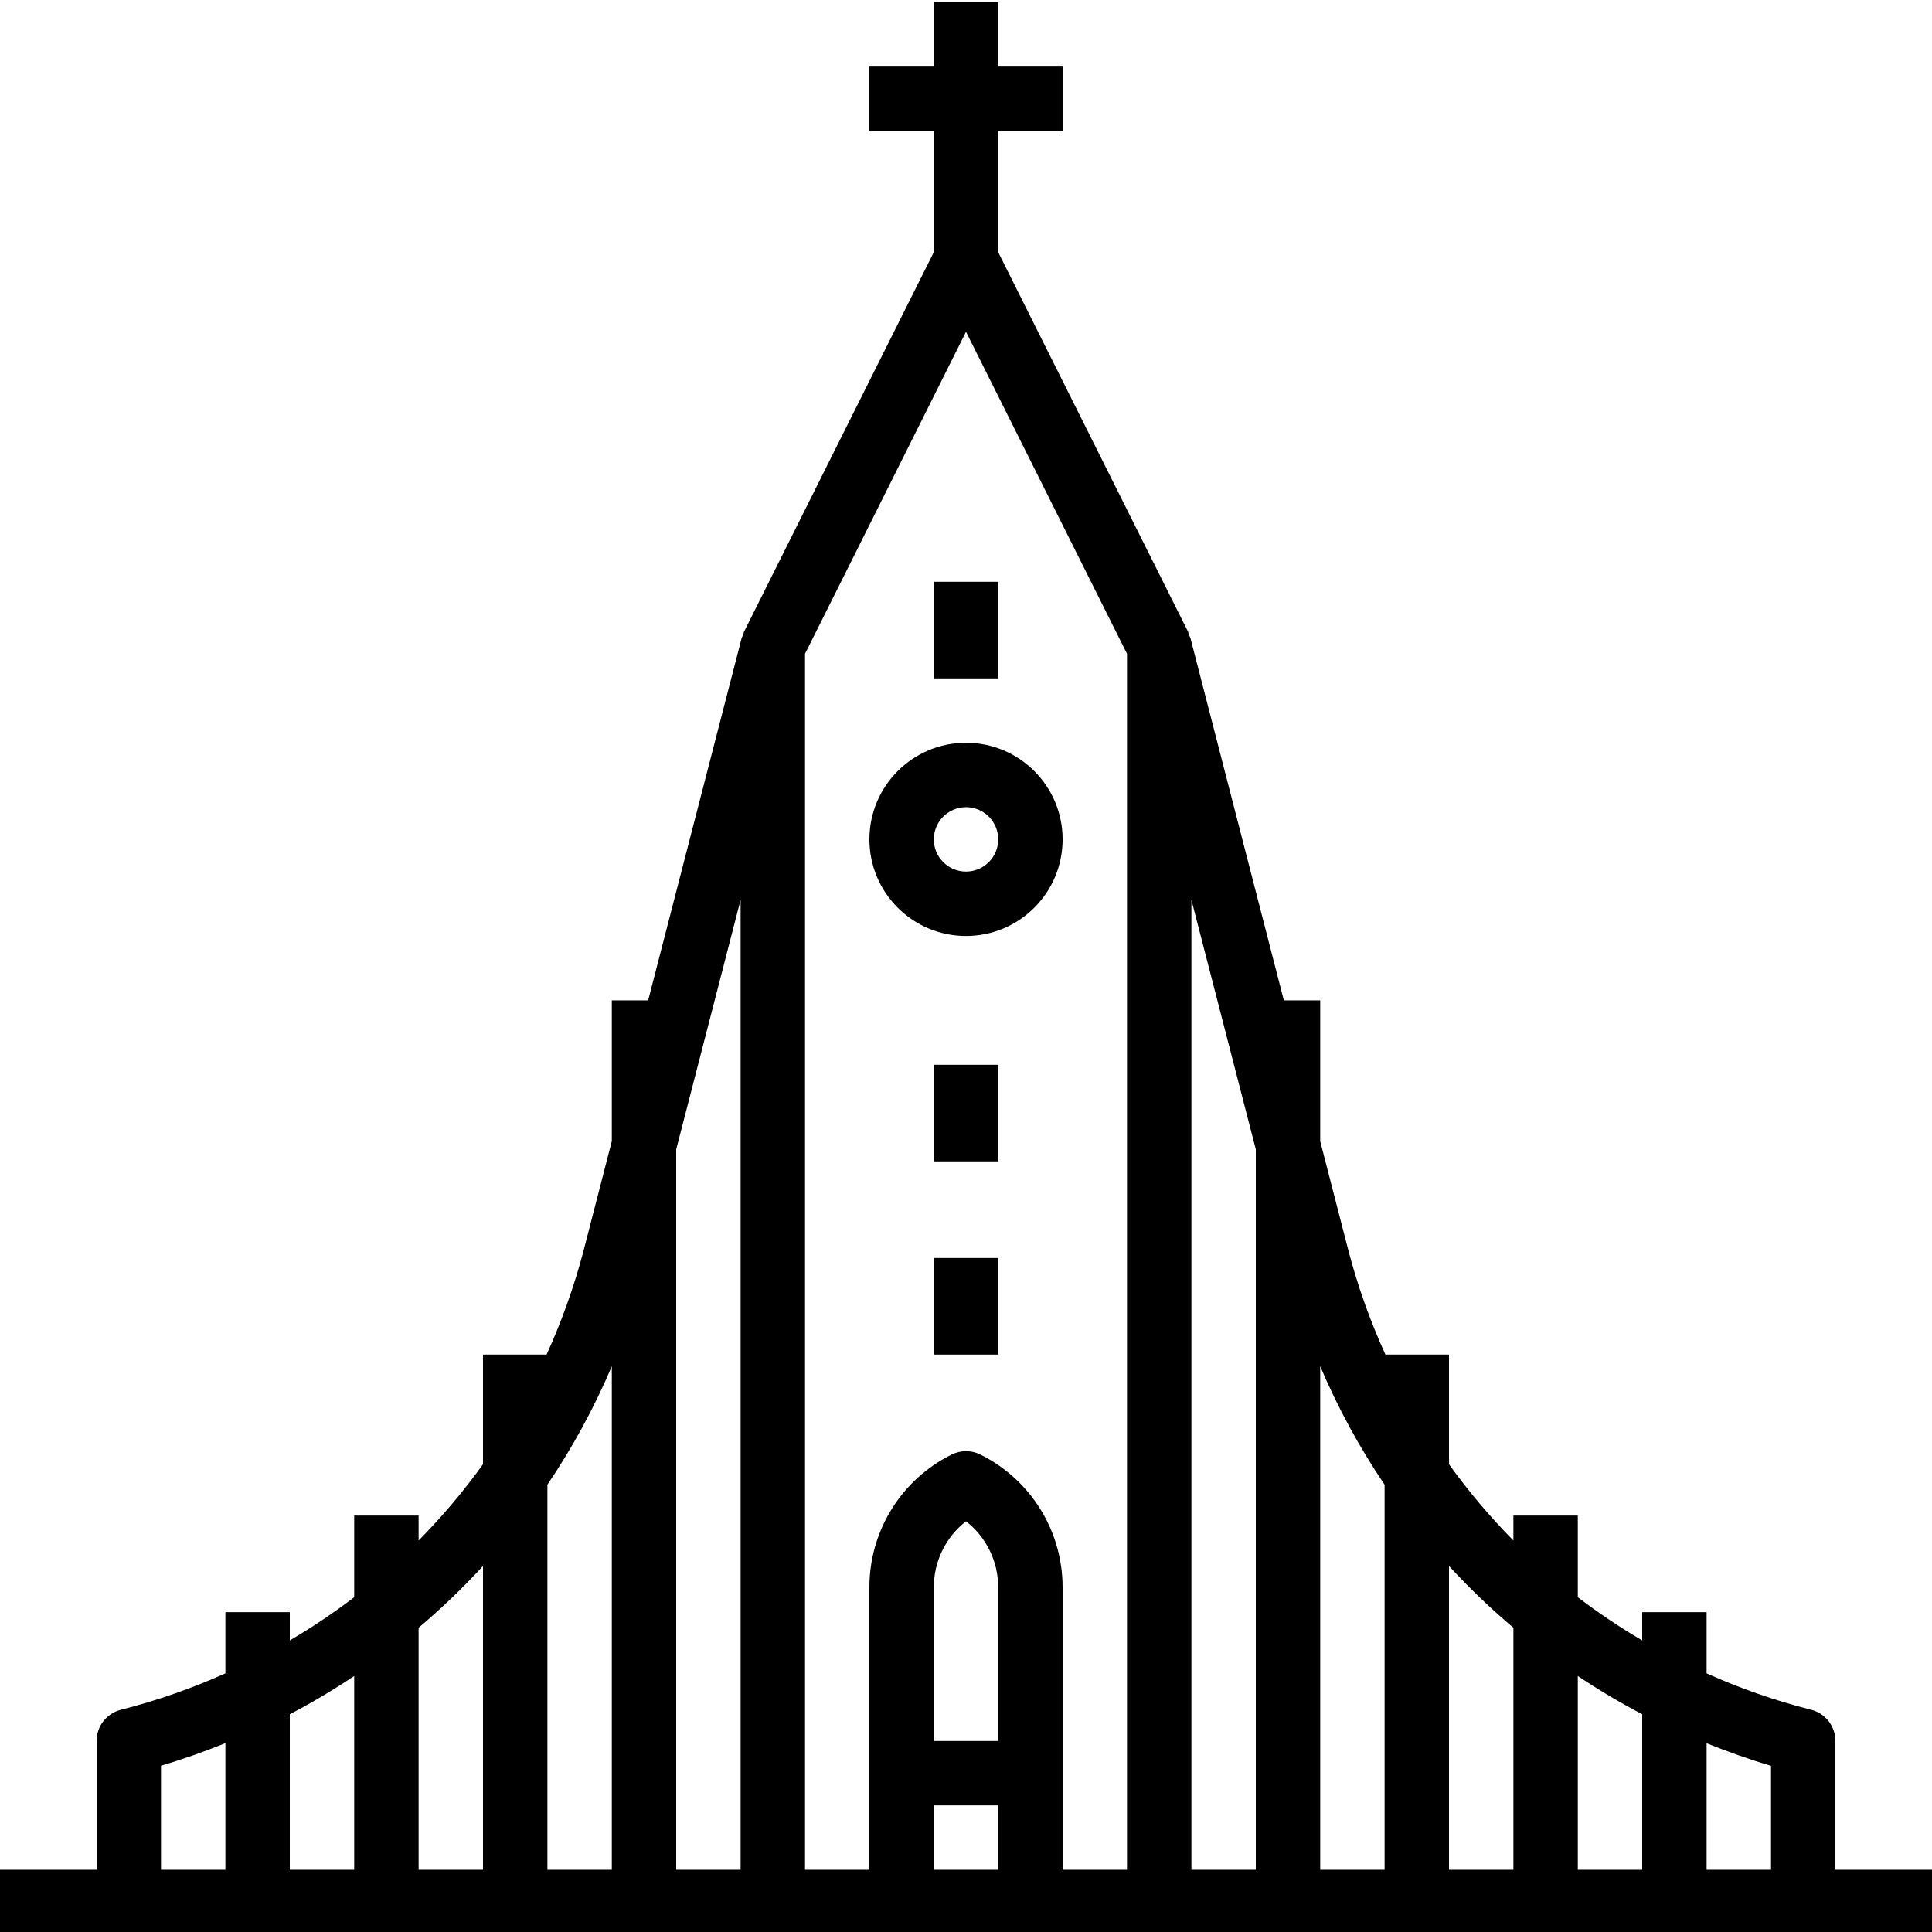 <svg xmlns="http://www.w3.org/2000/svg" height="884pt" version="1.1" viewBox="0 0 884.998 884" width="884pt">
<g id="surface1">
<path d="M 442.5 428.246 C 466.941 428.246 486.754 408.438 486.754 383.996 C 486.754 359.559 466.941 339.746 442.5 339.746 C 418.066 339.746 398.254 359.559 398.254 383.996 C 398.254 408.438 418.066 428.246 442.5 428.246 Z M 442.5 369.246 C 450.652 369.246 457.254 375.848 457.254 383.996 C 457.254 392.141 450.652 398.746 442.5 398.746 C 434.355 398.746 427.754 392.141 427.754 383.996 C 427.754 375.848 434.355 369.246 442.5 369.246 Z M 442.5 369.246 " style=" stroke:none;fill-rule:nonzero;fill:rgb(0%,0%,0%);fill-opacity:1;" />
<path d="M 840.754 797 C 840.754 790.234 836.145 784.332 829.586 782.688 C 813.188 778.535 797.18 772.957 781.75 766.02 L 781.75 738 L 752.25 738 L 752.25 750.93 C 742.027 744.934 732.176 738.328 722.75 731.141 L 722.75 693.75 L 693.25 693.75 L 693.25 705.164 C 682.52 694.305 672.66 682.633 663.75 670.238 L 663.75 619.996 L 634.629 619.996 C 627.633 604.645 621.961 588.719 617.688 572.398 L 604.75 522.25 L 604.75 457.746 L 588.098 457.746 L 545.32 291.809 C 545.098 291.215 544.824 290.629 544.508 290.07 C 544.359 289.699 544.422 289.262 544.242 288.91 L 457.25 115.012 L 457.25 59.496 L 486.75 59.496 L 486.75 29.996 L 457.25 29.996 L 457.25 0.5 L 427.754 0.5 L 427.754 29.996 L 398.254 29.996 L 398.254 59.496 L 427.754 59.496 L 427.754 115.012 L 340.797 288.91 C 340.621 289.262 340.68 289.699 340.535 290.07 C 340.219 290.629 339.945 291.215 339.723 291.809 L 296.902 457.746 L 280.254 457.746 L 280.254 522.25 L 267.312 572.398 C 263.039 588.719 257.363 604.645 250.367 619.996 L 221.25 619.996 L 221.25 670.238 C 212.34 682.633 202.48 694.305 191.75 705.164 L 191.75 693.75 L 162.25 693.75 L 162.25 731.141 C 152.824 738.328 142.977 744.934 132.75 750.93 L 132.75 738 L 103.246 738 L 103.246 766.02 C 87.816 772.957 71.816 778.535 55.418 782.688 C 48.848 784.332 44.246 790.234 44.246 797 L 44.246 855.992 L 0 855.992 L 0 885.492 L 884.996 885.492 L 884.996 856 L 840.754 856 Z M 634.25 679.59 L 634.25 856 L 604.75 856 L 604.75 625.363 C 612.82 644.344 622.699 662.504 634.25 679.59 Z M 339.254 856 L 309.754 856 L 309.754 525.992 L 339.254 411.68 Z M 280.254 625.363 L 280.254 856 L 250.754 856 L 250.754 679.59 C 262.305 662.504 272.184 644.344 280.254 625.363 Z M 73.746 808.312 C 83.824 805.363 93.621 801.863 103.246 797.984 L 103.246 855.992 L 73.746 855.992 Z M 132.75 856 L 132.75 784.754 C 142.887 779.445 152.738 773.594 162.25 767.23 L 162.25 856 Z M 191.75 745.125 C 202.172 736.332 212.02 726.883 221.25 716.848 L 221.25 856 L 191.75 856 Z M 368.754 298.977 L 442.5 151.477 L 516.25 298.977 L 516.25 856 L 486.75 856 L 486.75 726.727 C 486.812 700.906 472.219 677.289 449.09 665.797 C 444.941 663.719 440.062 663.719 435.906 665.797 C 412.777 677.289 398.184 700.906 398.25 726.727 L 398.25 856 L 368.754 856 Z M 457.25 797 L 427.754 797 L 427.754 726.727 C 427.703 714.867 433.152 703.652 442.5 696.355 C 451.848 703.652 457.297 714.863 457.254 726.727 L 457.254 797 Z M 427.754 856 L 427.754 826.5 L 457.25 826.5 L 457.25 856 Z M 545.75 411.68 L 575.25 525.992 L 575.25 856 L 545.75 856 Z M 663.75 856 L 663.75 716.848 C 672.977 726.883 682.832 736.332 693.25 745.125 L 693.25 856 Z M 722.75 767.23 C 732.266 773.594 742.109 779.445 752.25 784.754 L 752.25 856 L 722.75 856 Z M 781.75 856 L 781.75 798.043 C 791.383 801.863 801.18 805.422 811.254 808.367 L 811.254 856 Z M 781.75 856 " style=" stroke:none;fill-rule:nonzero;fill:rgb(0%,0%,0%);fill-opacity:1;" />
<path d="M 427.754 487.25 L 457.25 487.25 L 457.25 531.492 L 427.754 531.492 Z M 427.754 487.25 " style=" stroke:none;fill-rule:nonzero;fill:rgb(0%,0%,0%);fill-opacity:1;" />
<path d="M 427.754 575.75 L 457.25 575.75 L 457.25 619.996 L 427.754 619.996 Z M 427.754 575.75 " style=" stroke:none;fill-rule:nonzero;fill:rgb(0%,0%,0%);fill-opacity:1;" />
<path d="M 427.754 265.996 L 457.25 265.996 L 457.25 310.246 L 427.754 310.246 Z M 427.754 265.996 " style=" stroke:none;fill-rule:nonzero;fill:rgb(0%,0%,0%);fill-opacity:1;" />
</g>
</svg>